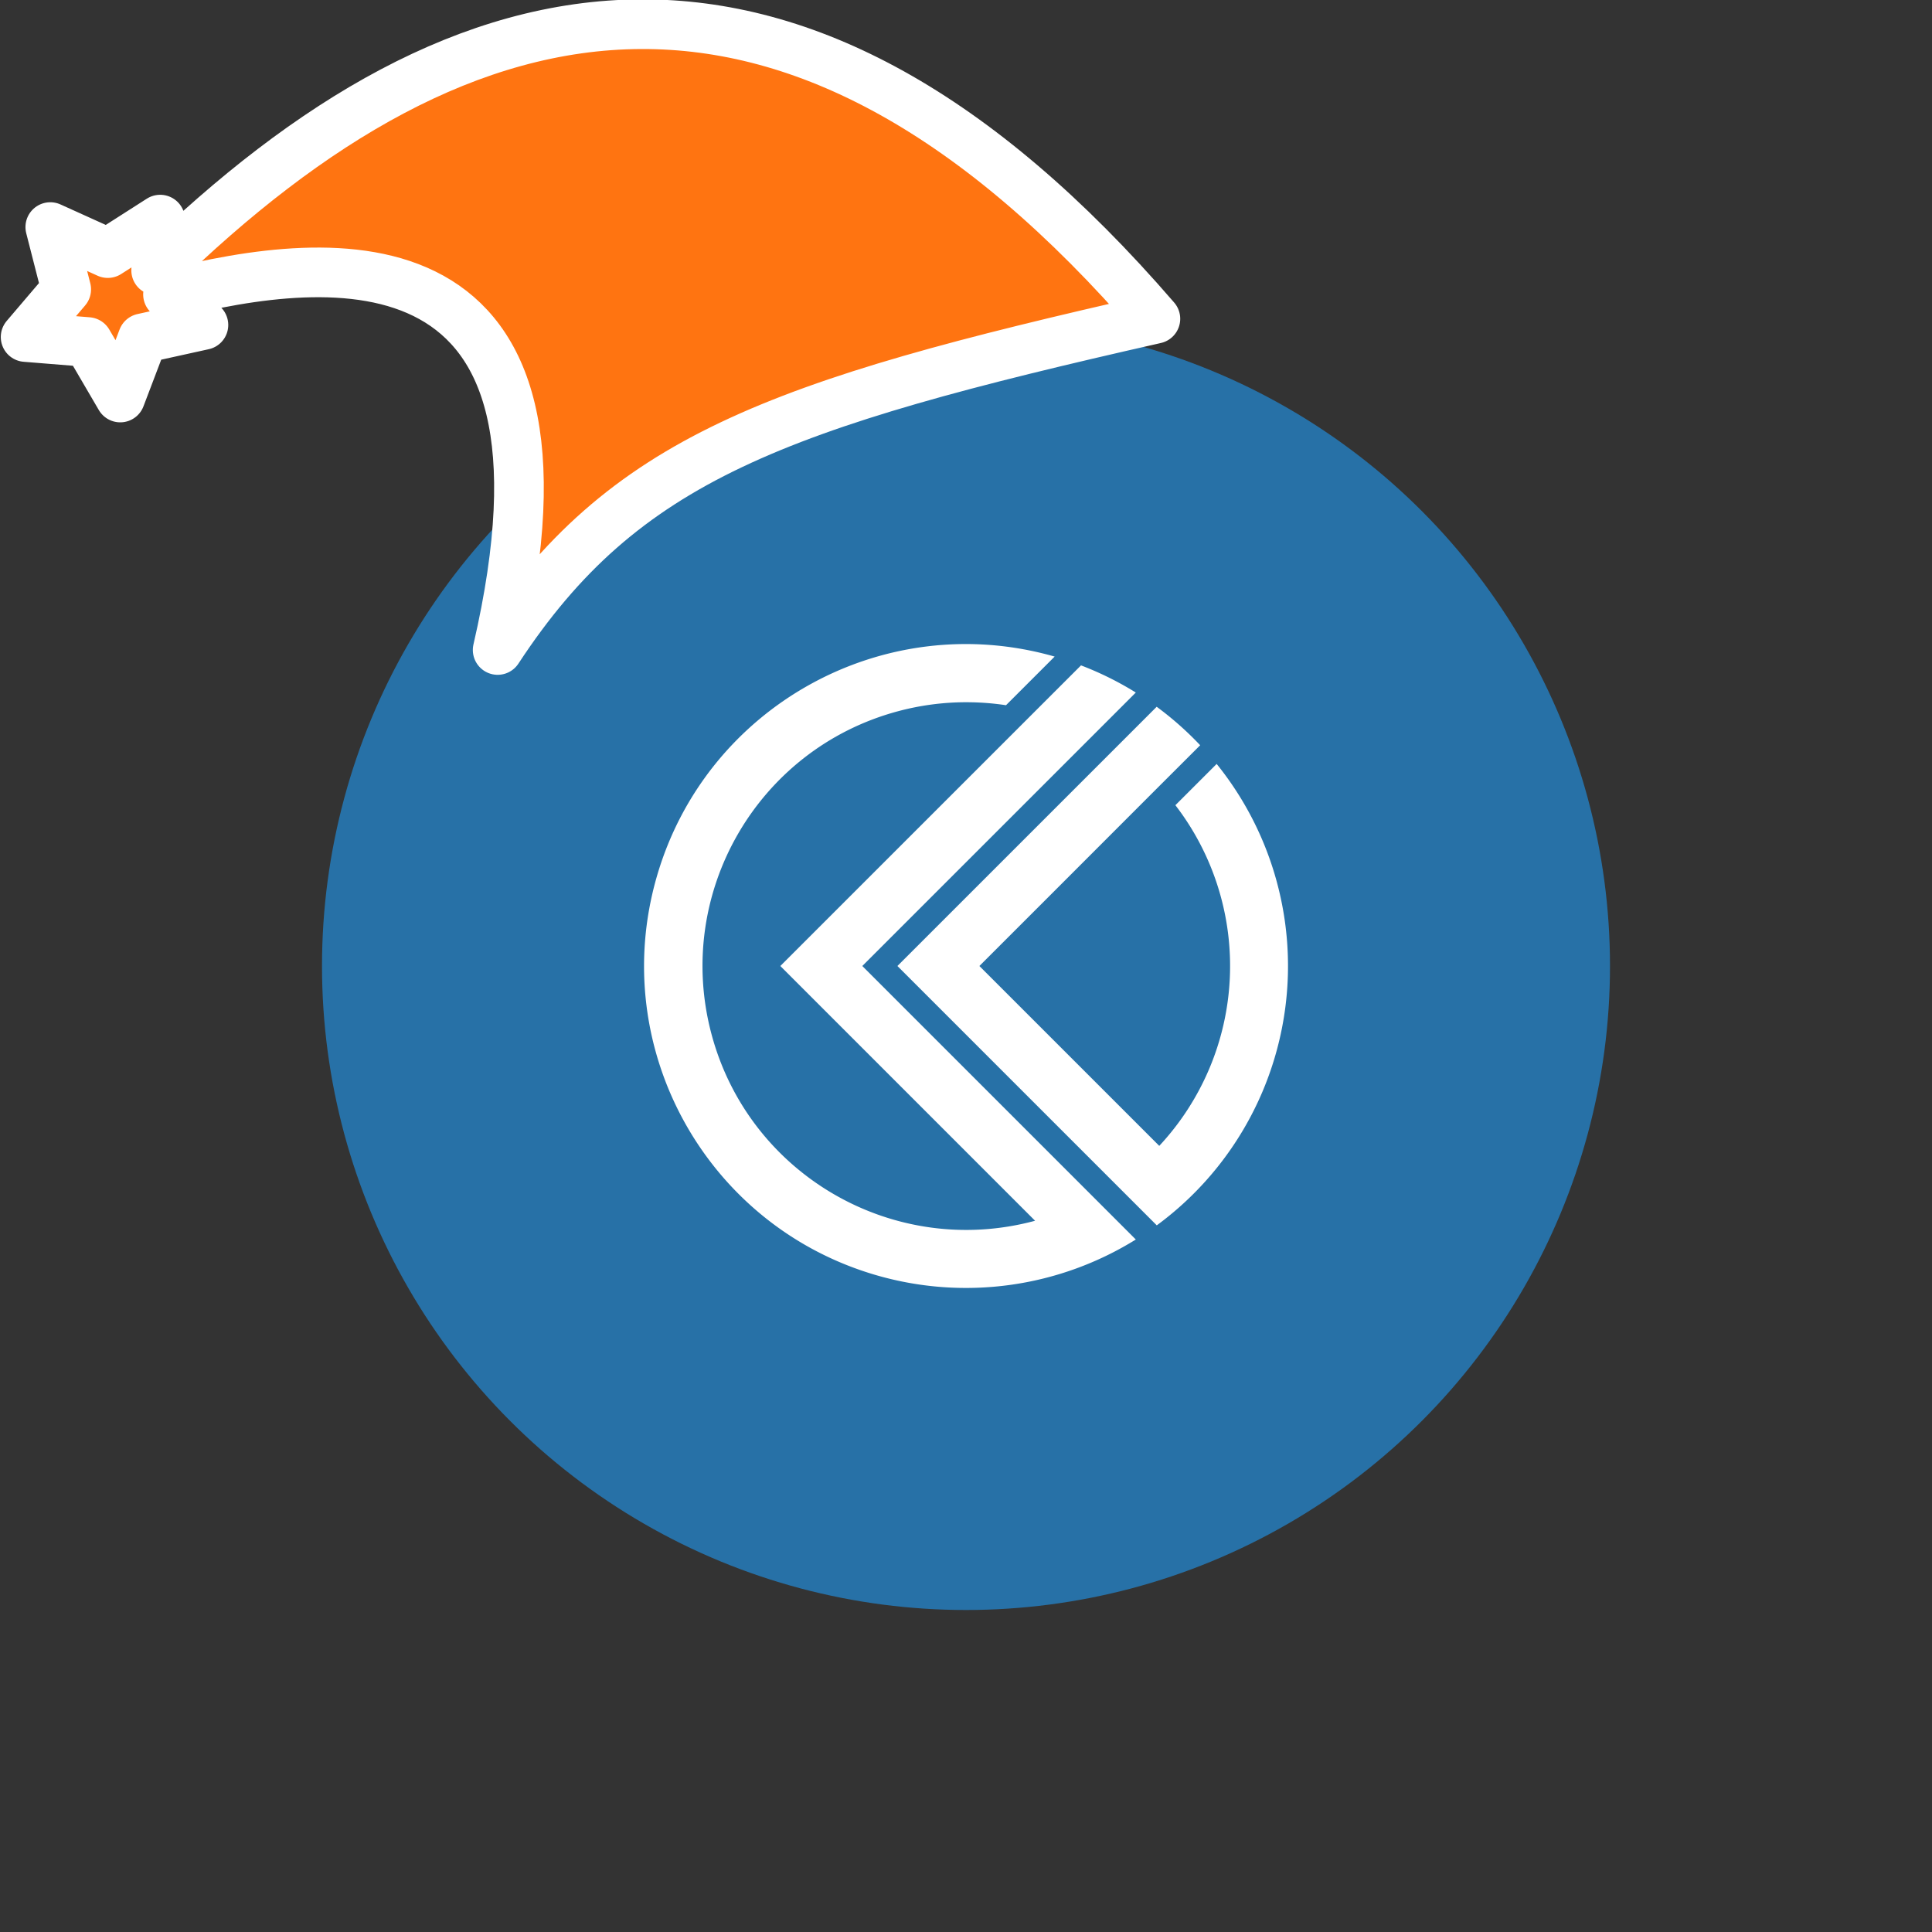 <svg xmlns="http://www.w3.org/2000/svg" viewBox="0 0 1536 1536">
   <rect x="0" y="0" width="1536" height="1536" fill="#333333" stroke="none"/>
   <g id="original" transform="translate(256,256)"><circle cx="512" cy="512" r="512" style="fill:#2771a7"/>
   <path d="M512.21 302.3a210.48 210.48 0 0 1 31.6 2.37L582.48 266C446.61 227.08 304.9 305.67 266 441.54s39.62 277.59 175.5 316.52A255.92 255.92 0 0 0 647 729.45l-33.66-33.67L429.56 512l183.77-183.74L647 294.59A254.73 254.73 0 0 0 603.44 273l-36.52 36.5-65.68 65.67L364.39 512l202.53 202.54c-111.84 30.17-227-36-257.13-147.88s36-227 147.88-257.13a209.74 209.74 0 0 1 54.56-7.24M665.62 369l-85.25 85.3-57.72 57.7 143 143a209.69 209.69 0 0 0 12.82-270.84l32.81-32.81a255.89 255.89 0 0 1-47.61 366.84l-33-33L457.48 512 630.6 338.9l33-33a257.73 257.73 0 0 1 34.58 30.59z" style="fill:#fff"/>
</g><g id="hat" transform="rotate(-19.665,2554.589,-1846.277)"><path id="🎅" style="fill:rgb(255, 116, 17);stroke:#ffffff;stroke-width:39.477;stroke-linecap:square;stroke-linejoin:round;stroke-miterlimit:5;stroke-dasharray:none;stroke-opacity:1" d="M 1.389 -777.641 C -126.418 -822.856 -272.881 -794.175 -427.741 -723.171 L -411.151 -760.082 L -459.325 -749.028 L -495.42 -783.898 L -500.164 -732.99 L -543.311 -708.18 L -498.069 -687.773 L -488.639 -637.572 L -455.935 -675.866 L -406.96 -669.648 L -425.318 -701.976 C -290.885 -689.168 -86.609 -639.134 -273.64 -347.587 C -128.154 -457.468 0.386 -456.792 307.394 -419.568 C 228.265 -624.227 123.306 -734.509 1.389 -777.641 z "/></g></svg>

